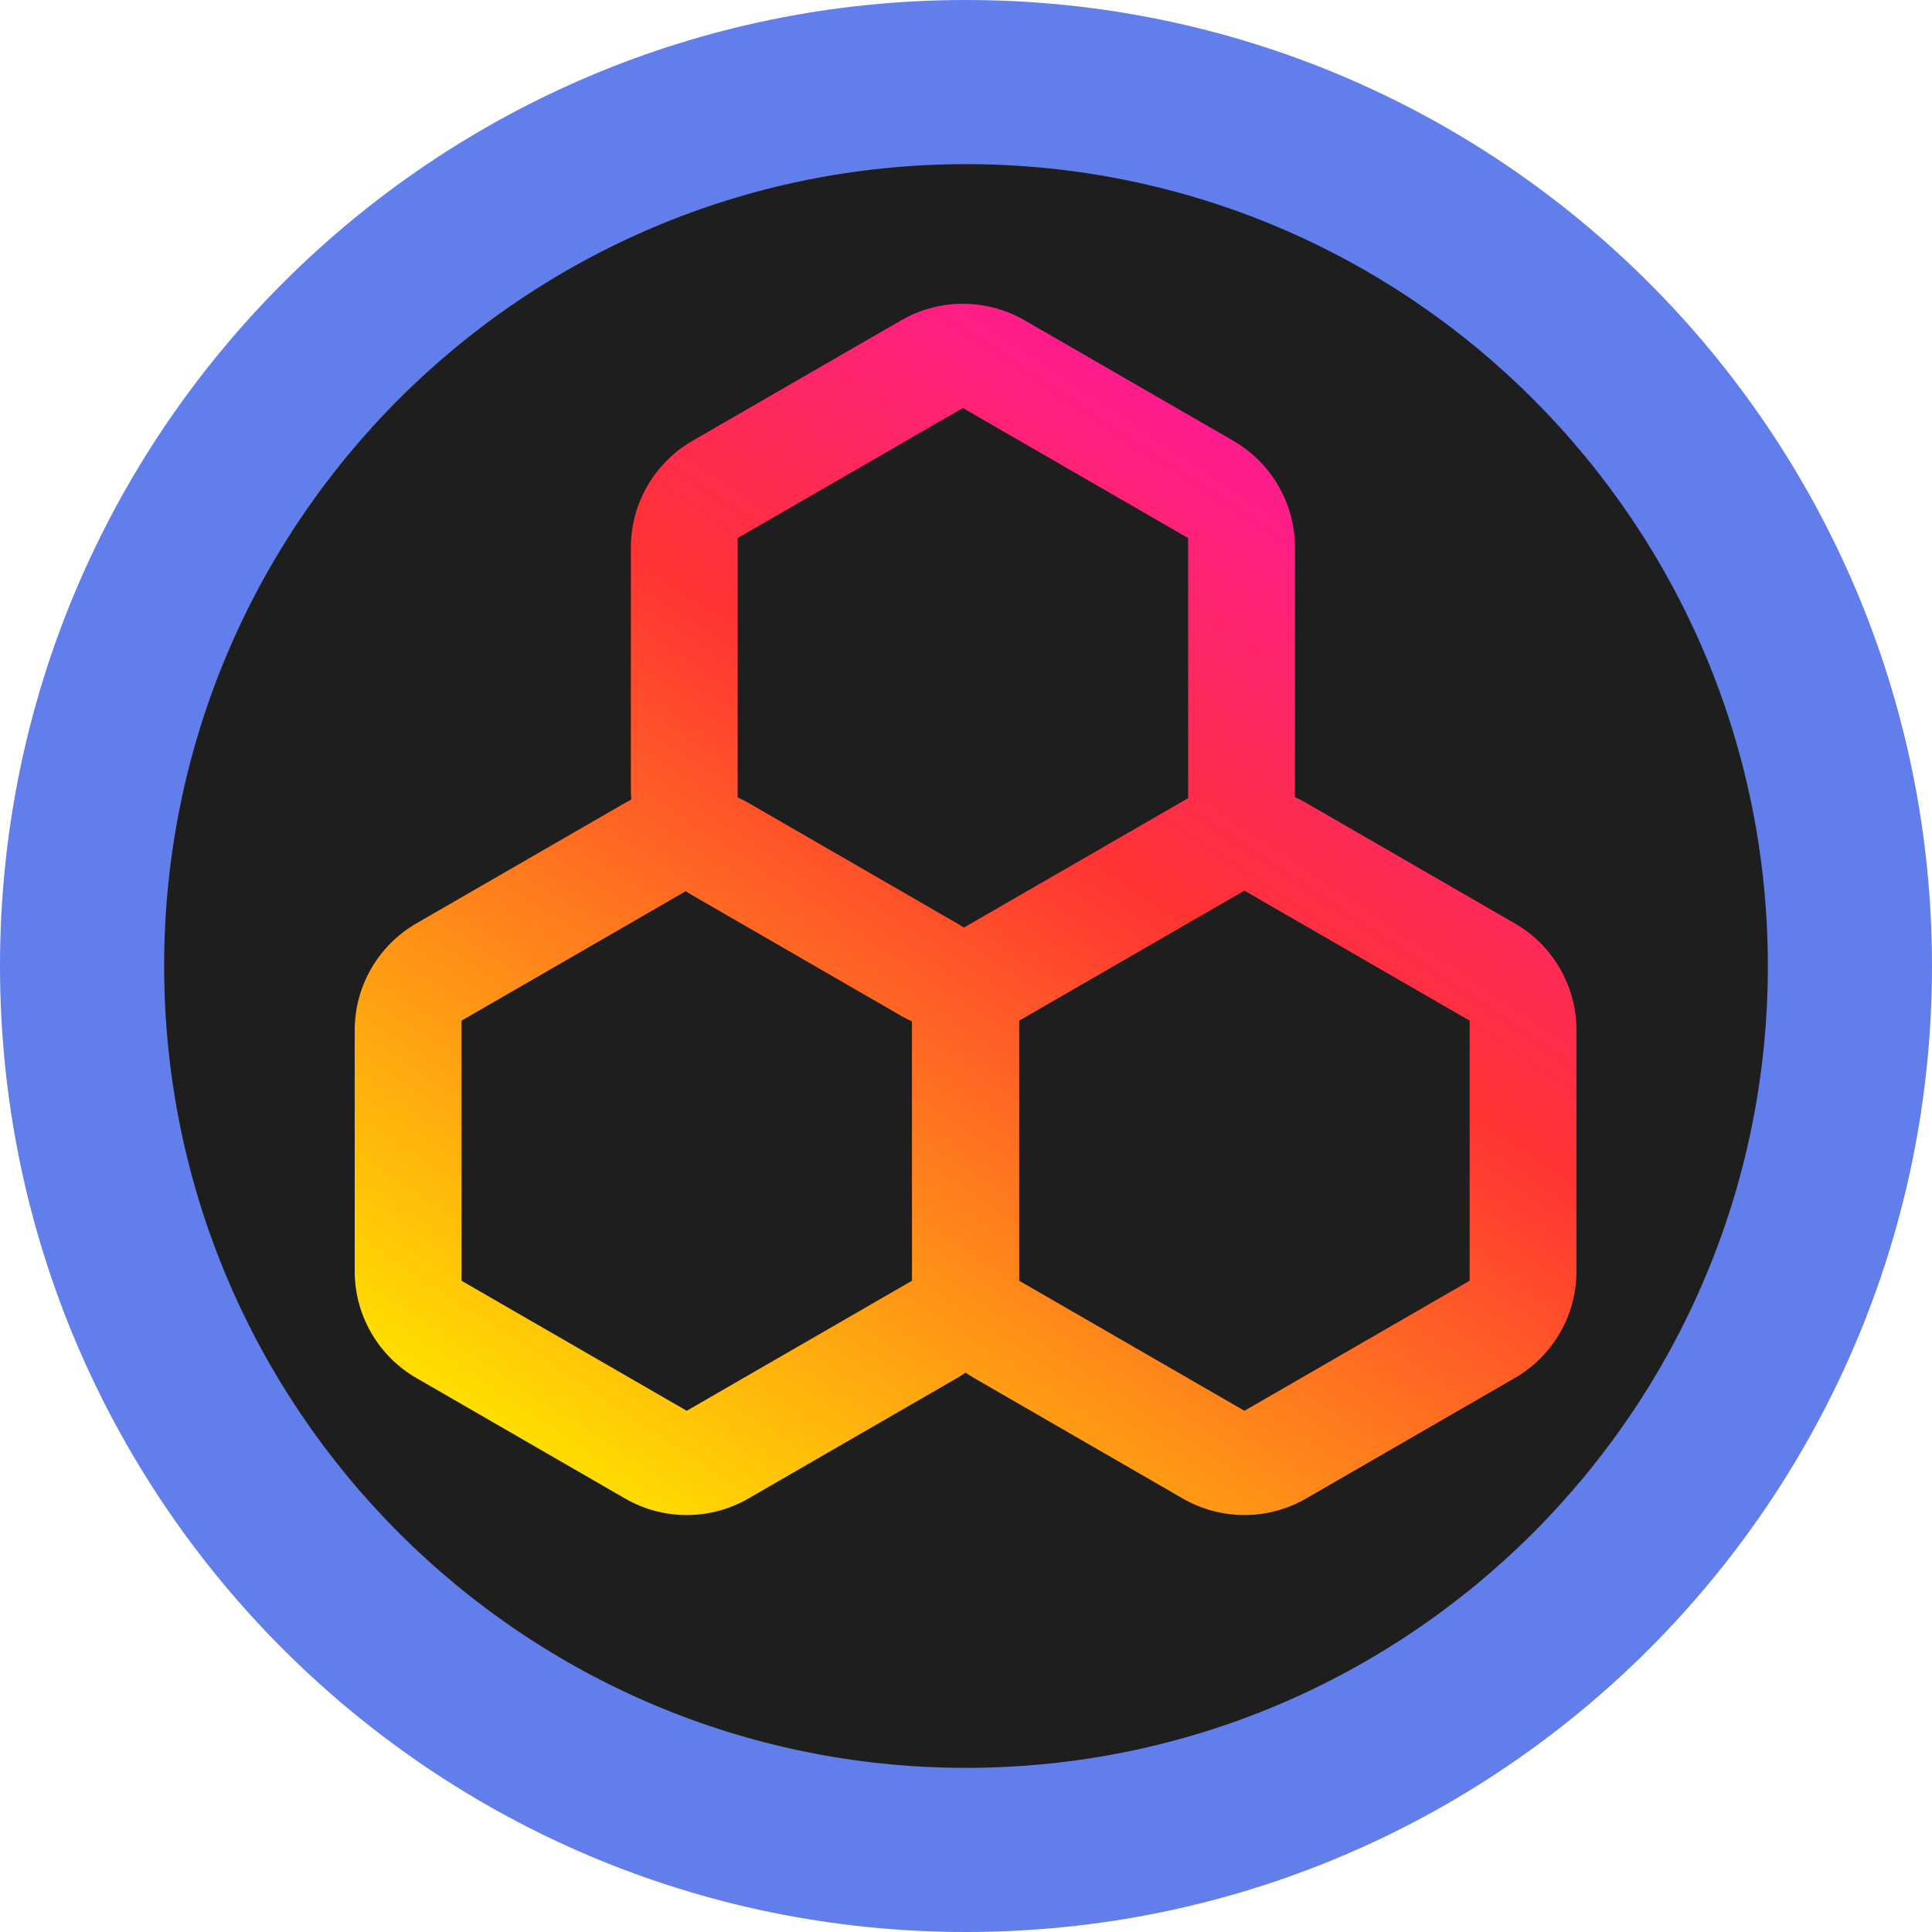 <svg width="1024" height="1024" viewBox="0 0 1024 1024" fill="none" xmlns="http://www.w3.org/2000/svg">
<g clip-path="url(#clip0_2080_17)">
<circle cx="512" cy="512" r="457" fill="#1E1E1E"/>
<path d="M512 0C794.77 0 1024 229.23 1024 512C1024 794.77 794.77 1024 512 1024C229.23 1024 0 794.77 0 512C0 229.23 229.23 0 512 0ZM512 87C277.279 87 87 277.279 87 512C87 746.721 277.279 937 512 937C746.721 937 937 746.721 937 512C937 277.279 746.721 87 512 87Z" fill="#627EEA"/>
<path fill-rule="evenodd" clip-rule="evenodd" d="M543.046 169.758L653.666 233.624C673.891 245.301 686.351 266.882 686.351 290.236V417.969C686.351 419.475 686.299 420.973 686.197 422.462C688.257 423.38 690.281 424.41 692.26 425.553L802.88 489.419C823.105 501.097 835.565 522.677 835.565 546.031V673.764C835.565 697.118 823.105 718.699 802.88 730.376L692.26 794.242C672.035 805.919 647.116 805.919 626.89 794.242L516.271 730.376C514.729 729.486 513.232 728.538 511.782 727.536C510.333 728.538 508.836 729.486 507.294 730.376L396.674 794.242C376.449 805.919 351.53 805.919 331.305 794.242L220.685 730.376C200.459 718.699 188 697.118 188 673.764V546.031C188 522.677 200.459 501.097 220.685 489.419L331.305 425.553C332.399 424.921 333.507 424.324 334.628 423.76C334.458 421.846 334.372 419.913 334.372 417.969V290.236C334.372 266.882 346.831 245.301 367.057 233.624L477.676 169.758C497.902 158.081 522.821 158.081 543.046 169.758ZM363.47 472.353L244.612 540.975V678.82L363.989 747.743L483.367 678.82L483.368 541.372C481.436 540.496 479.536 539.521 477.676 538.447L367.057 474.581C365.832 473.874 364.636 473.13 363.47 472.353ZM659.575 472.052L540.198 540.975V678.82L659.575 747.743L778.953 678.82V540.975L659.575 472.052ZM510.361 216.257L390.984 285.18L390.984 422.629C392.916 423.505 394.815 424.48 396.674 425.553L507.294 489.419C508.518 490.126 509.714 490.87 510.881 491.647L629.739 423.025V285.18L510.361 216.257Z" fill="url(#paint0_linear_2080_17)"/>
</g>
<defs>
<linearGradient id="paint0_linear_2080_17" x1="766.089" y1="-18.977" x2="256.099" y2="748.984" gradientUnits="userSpaceOnUse">
<stop stop-color="#FF00FF"/>
<stop offset="0.539" stop-color="#FF3333"/>
<stop offset="1" stop-color="#FFDD00"/>
</linearGradient>
<clipPath id="clip0_2080_17">
<rect width="1024" height="1024" fill="white"/>
</clipPath>
</defs>
</svg>
